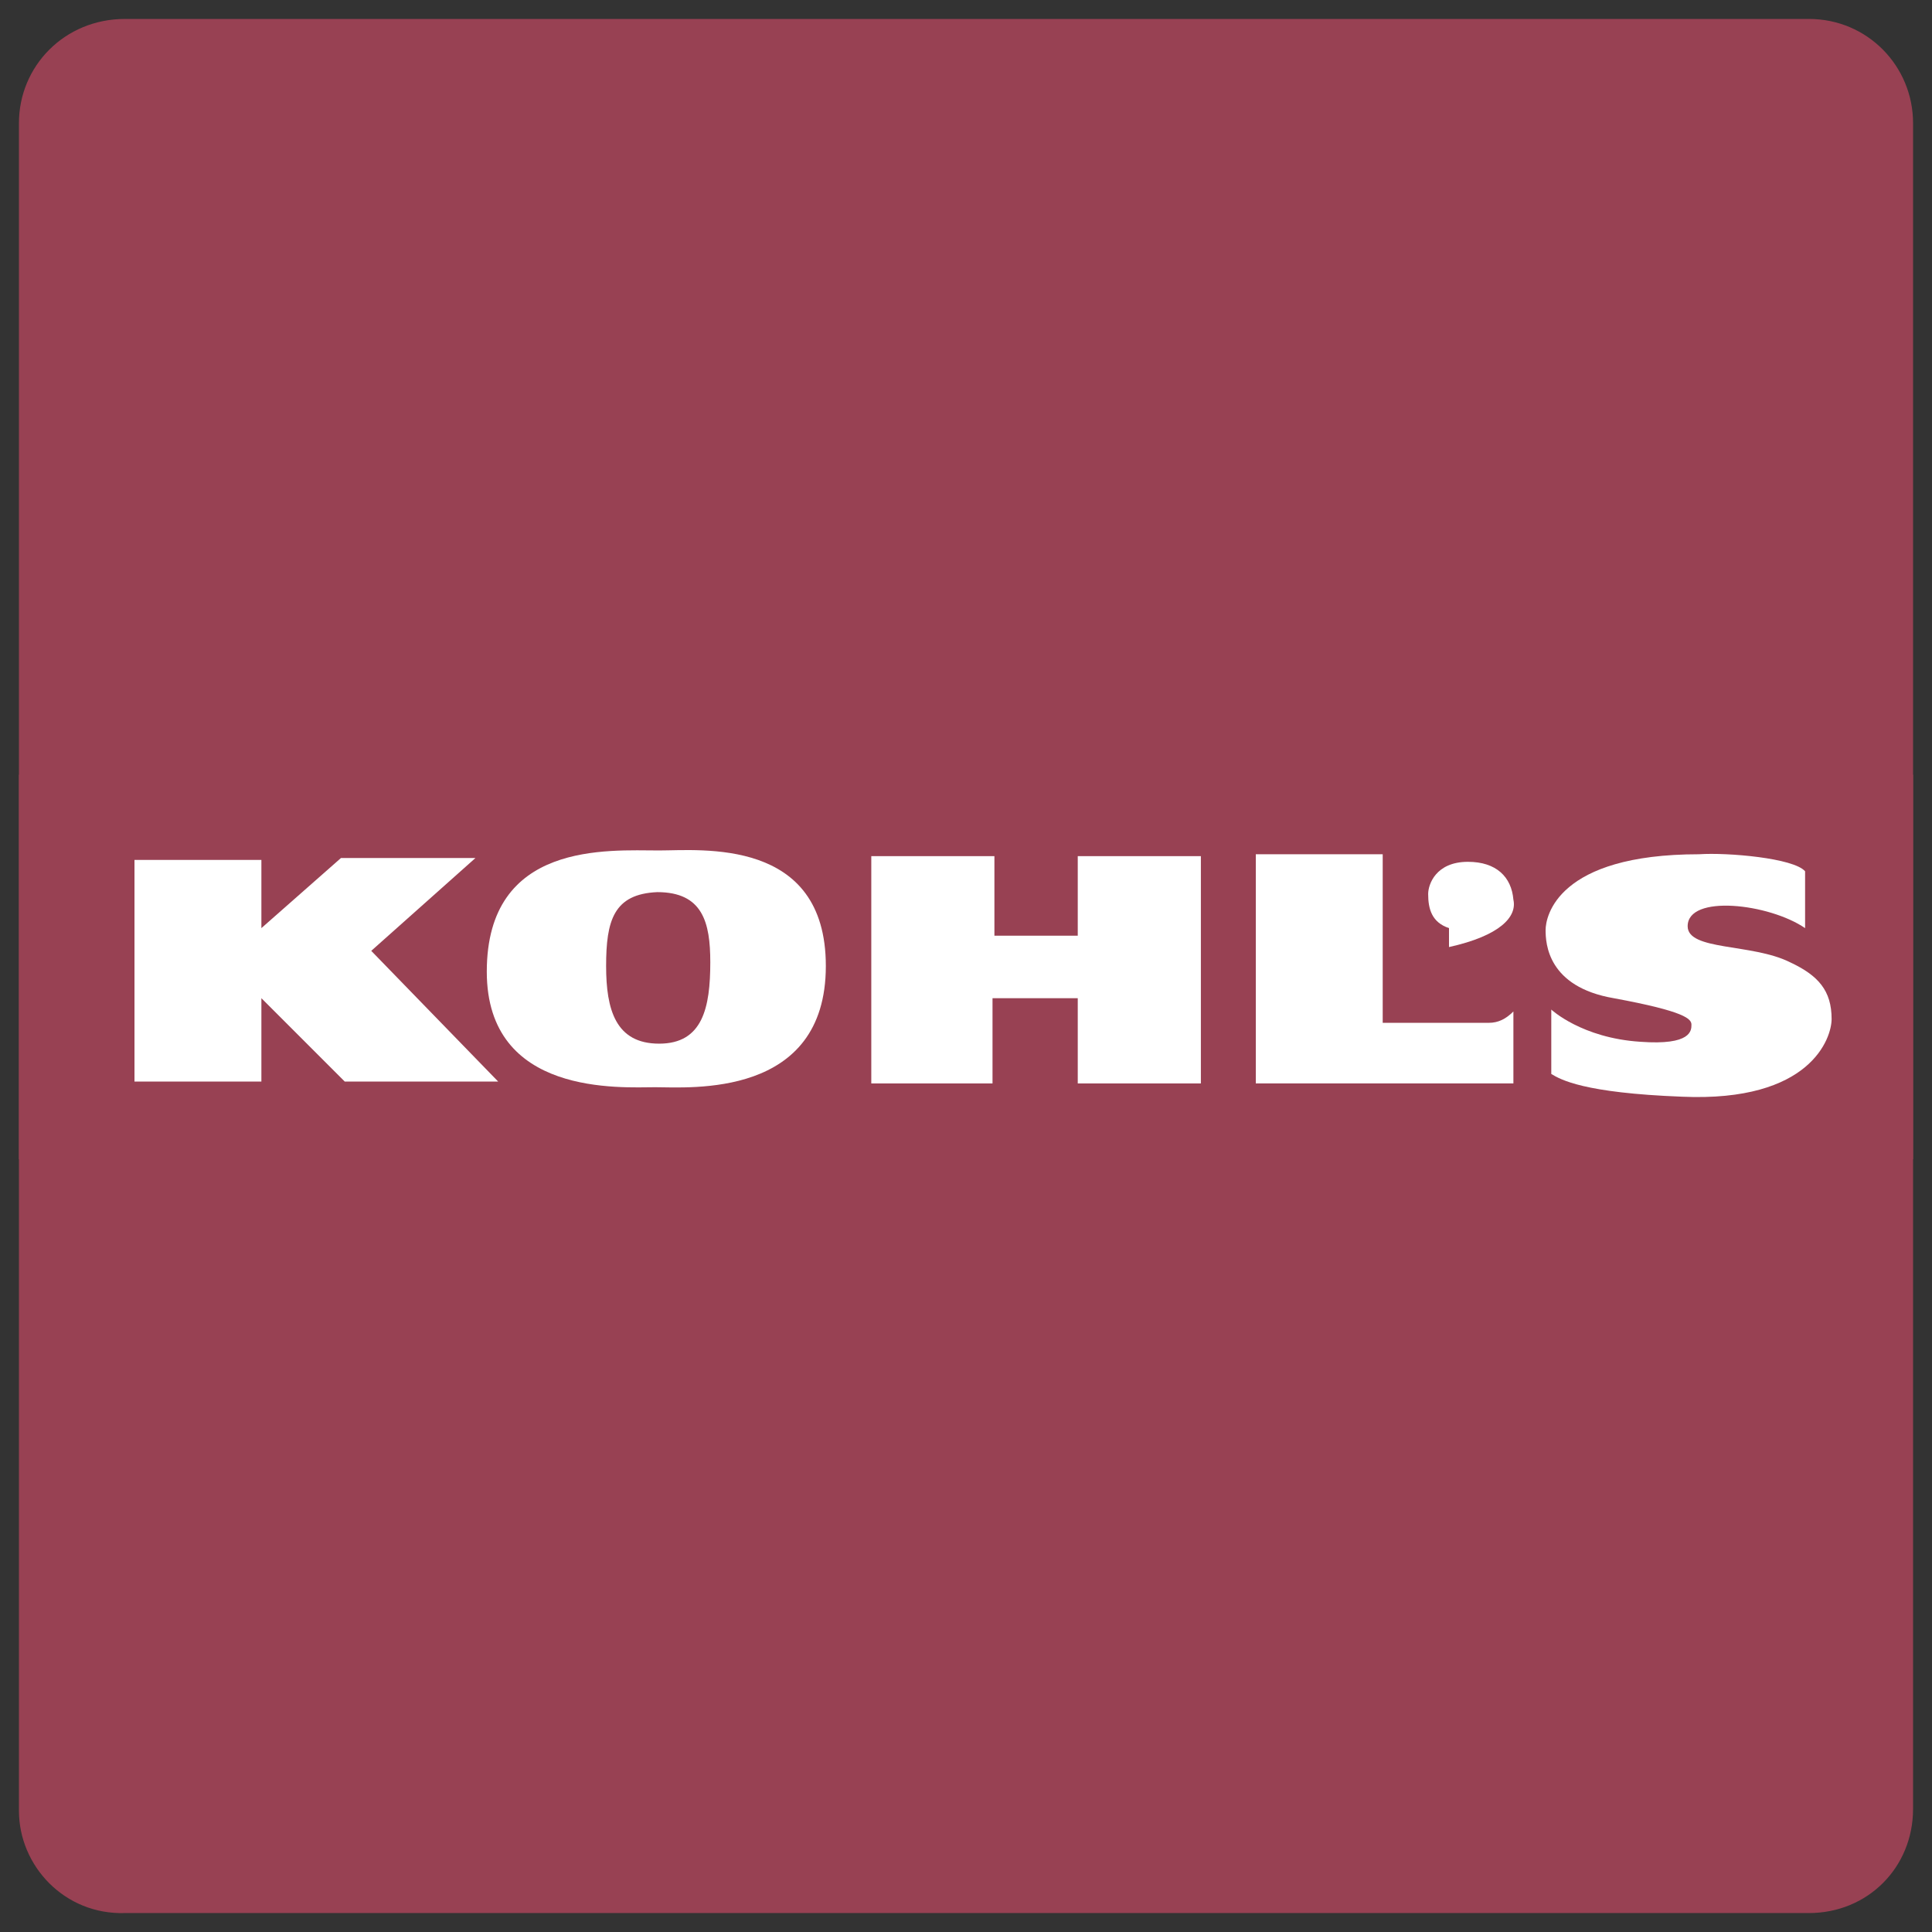 <?xml version="1.0" encoding="utf-8"?>
<!-- Generator: Adobe Illustrator 22.1.0, SVG Export Plug-In . SVG Version: 6.00 Build 0)  -->
<svg version="1.1" id="Layer_1" xmlns="http://www.w3.org/2000/svg" xmlns:xlink="http://www.w3.org/1999/xlink" x="0px" y="0px"
	 viewBox="0 0 102 102" enable-background="new 0 0 102 102" xml:space="preserve">
<rect x="0" y="0" width="102" height="102" fill="#333333" stroke="none"/>
<g>
	<g>
		<g>
			<path id="path-0_1_" fill="#984153" d="M6.6,1h88.9c3.1,0,5.5,2.5,5.5,5.5v89c0,3.1-2.4,5.5-5.5,5.5H6.6C3.4,101.1,1,98.5,1,95.6
				V6.5C1,3.5,3.4,1,6.6,1z"/>
		</g>
	</g>
	<g>
		<polygon fill="#984153" points="1,61.2 101,61.2 101,40.9 1,40.9 		"/>
		<polygon fill="#FFFFFF" points="7.1,45.4 13.8,45.4 13.8,49 18,45.3 25.1,45.3 19.6,50.2 26.3,57.1 18.2,57.1 13.8,52.7 
			13.8,57.1 7.1,57.1 		"/>
		<path fill="#FFFFFF" d="M43.6,51c0,7-7.2,6.4-9,6.4s-8.9,0.5-8.9-6.1c0-6.9,6.4-6.4,9.1-6.4C37,44.9,43.6,44.2,43.6,51L43.6,51z
			 M32,51c0,2.3,0.5,4.1,2.8,4.1s2.7-1.9,2.7-4.3c0-2.1-0.4-3.7-2.8-3.7C32.4,47.2,32,48.6,32,51L32,51z"/>
		<polygon fill="#FFFFFF" points="46,57.2 46,45.2 52.5,45.2 52.5,49.4 56.9,49.4 56.9,45.2 63.4,45.2 63.4,57.2 56.9,57.2 
			56.9,52.7 52.4,52.7 52.4,57.2 		"/>
		<path fill="#FFFFFF" d="M66.3,45.2v12h13.6v-3.8c-0.4,0.4-0.8,0.6-1.3,0.6C78,54,73,54,73,54v-8.9h-6.7V45.2z"/>
		<path fill="#FFFFFF" d="M76.5,50v-1c-0.9-0.3-1.1-1-1.1-1.8c0-0.5,0.4-1.7,2.1-1.7c1.5,0,2.3,0.8,2.4,2
			C80.1,48.4,79.2,49.4,76.5,50L76.5,50z"/>
		<path fill="#FFFFFF" d="M95.3,46v3c-1.9-1.3-6.2-1.8-6.2-0.1c0,1.3,3.4,0.9,5.4,1.9c1.5,0.7,2.2,1.5,2.2,3c0,1-1.1,4.4-7.9,4.1
			c-5.2-0.2-6.4-0.9-6.9-1.2v-3.4c0,0,1.6,1.5,4.7,1.7c2.7,0.2,2.7-0.6,2.7-0.9s-0.3-0.7-4.1-1.4c-3.5-0.6-3.6-2.9-3.6-3.6
			c0-0.7,0.6-4,8.1-4C91.2,45,94.7,45.3,95.3,46L95.3,46z"/>
	</g>
</g>
</svg>
